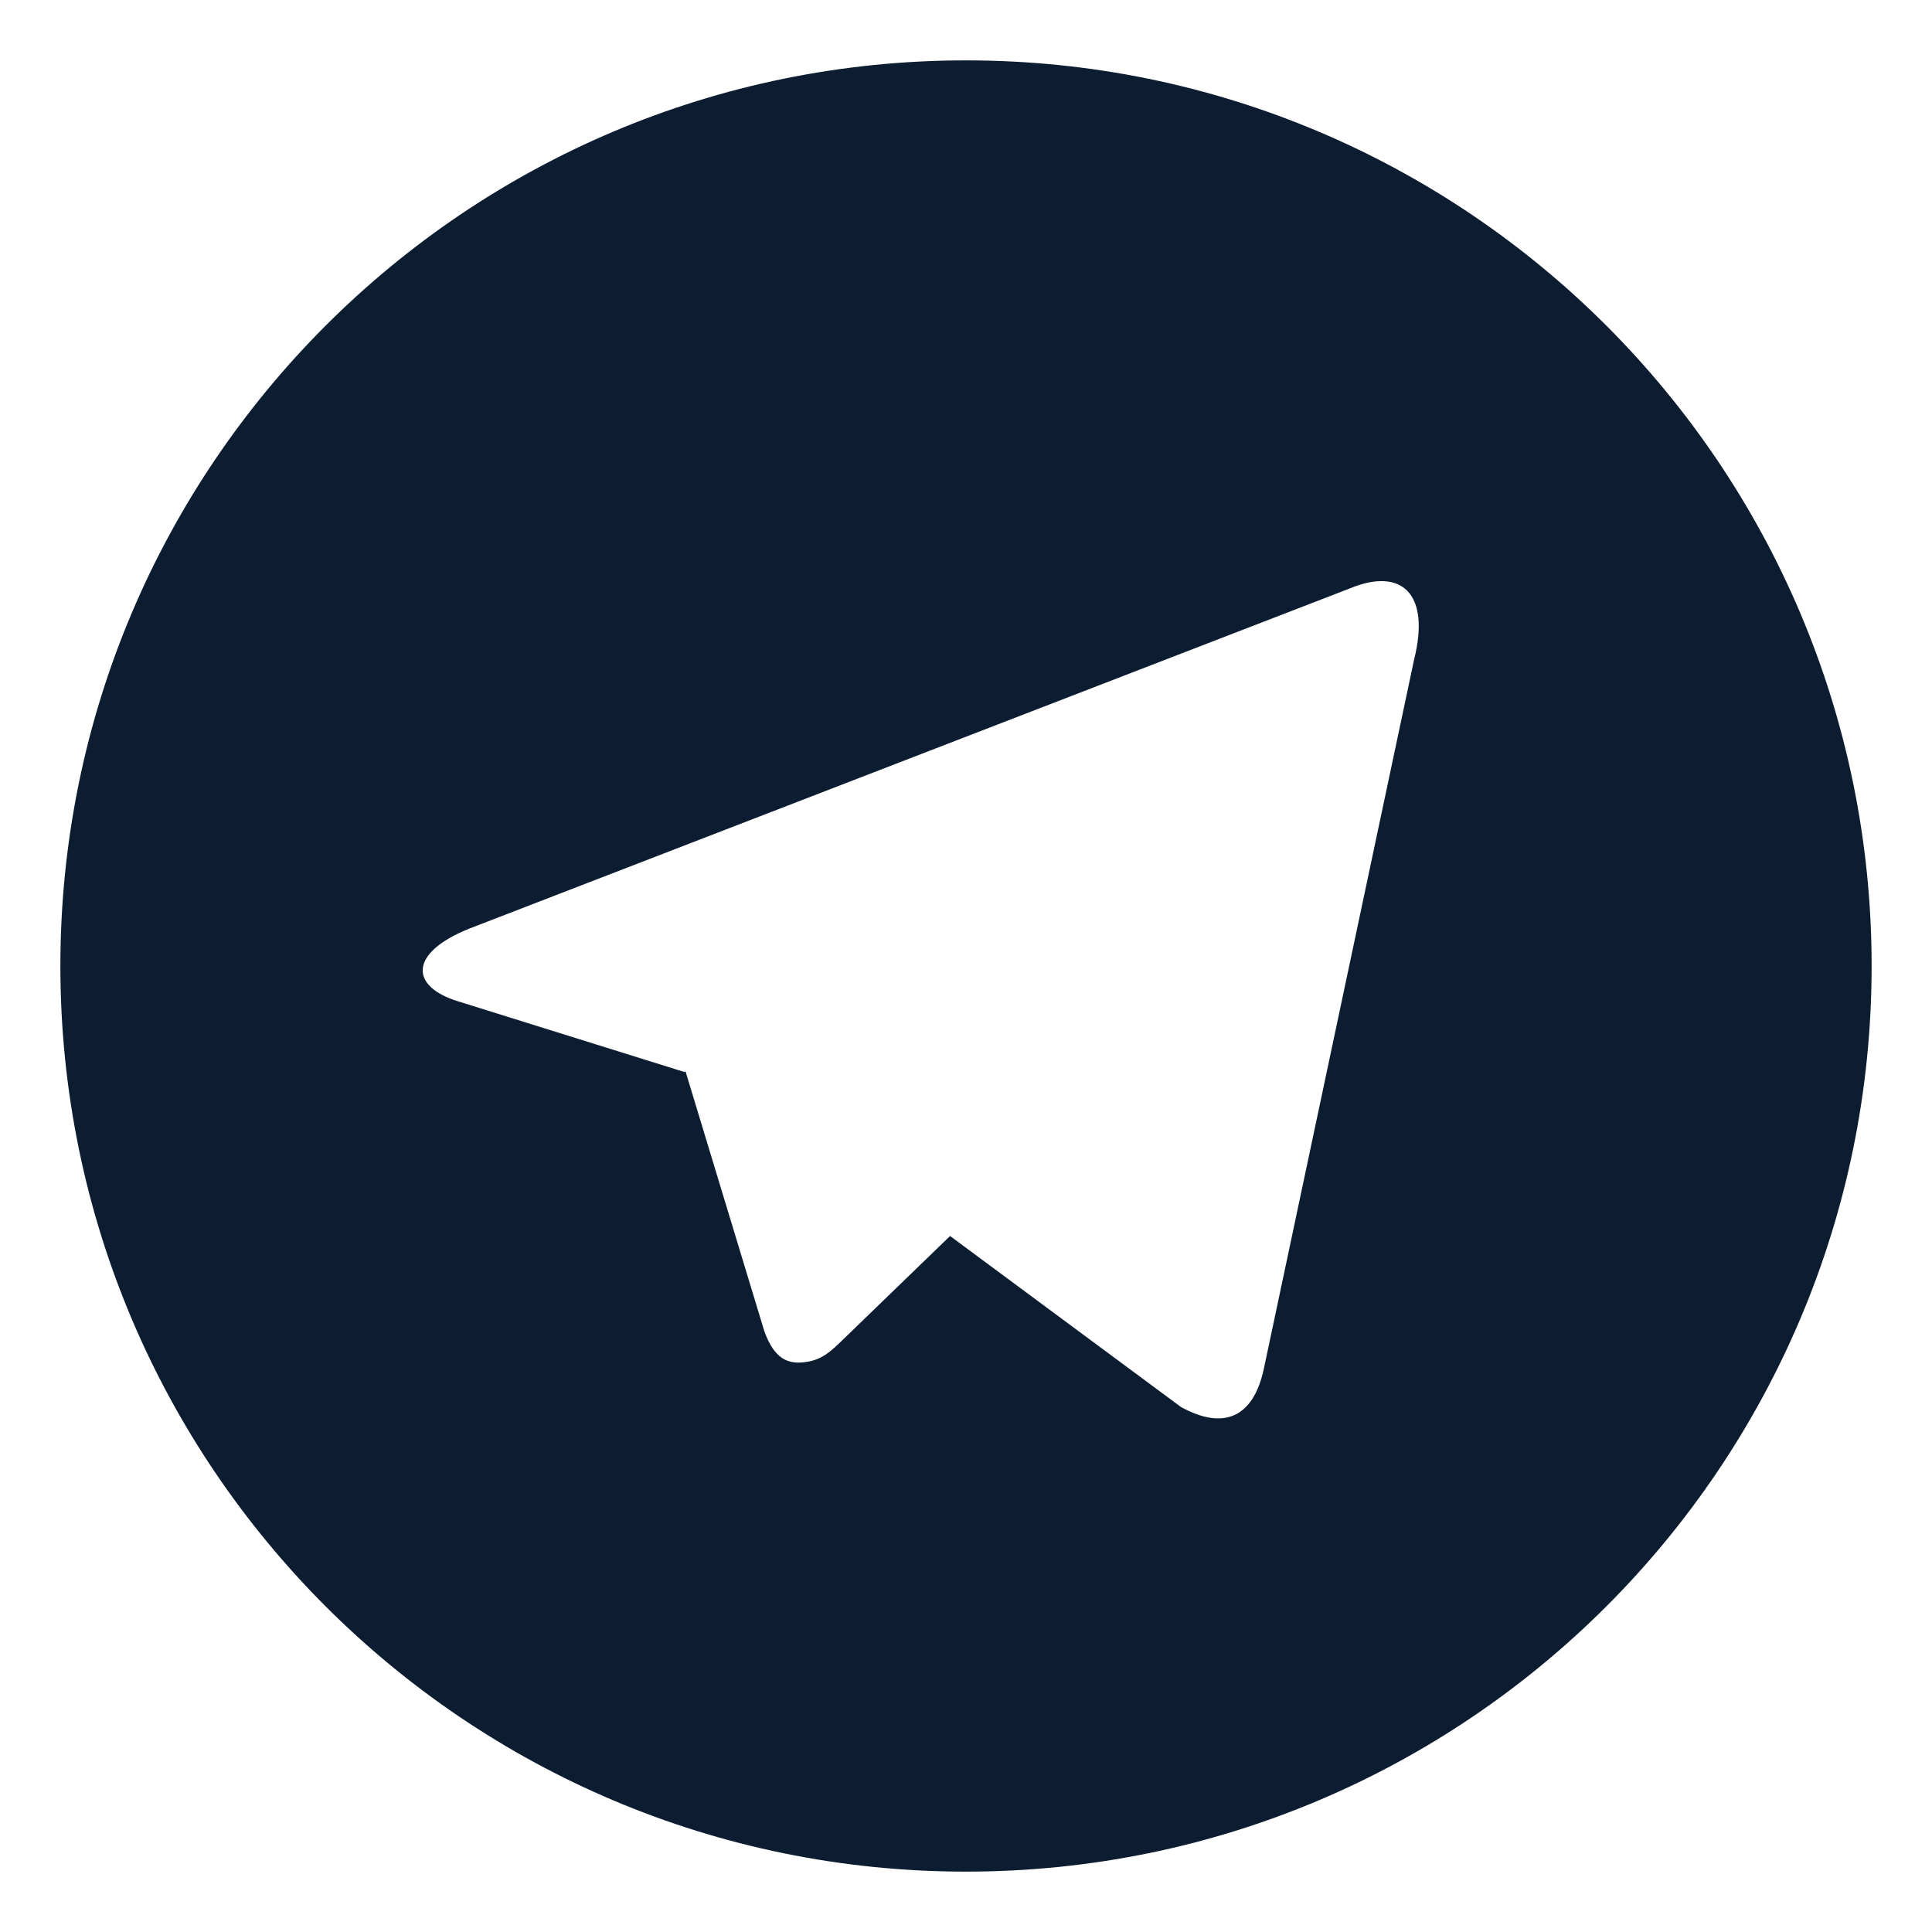 <svg width="16" height="16" viewBox="0 0 16 16" fill="none" xmlns="http://www.w3.org/2000/svg">
<path d="M8 15.5C3.858 15.5 0.5 12.142 0.5 8C0.5 3.858 3.858 0.5 8 0.5C12.142 0.5 15.5 3.858 15.5 8C15.5 12.142 12.142 15.5 8 15.5ZM5.668 8.877L5.677 8.872L6.33 11.025C6.414 11.258 6.529 11.3 6.67 11.28C6.811 11.262 6.885 11.186 6.977 11.098L7.868 10.236L9.78 11.652C10.13 11.845 10.381 11.745 10.468 11.329L11.711 5.462C11.848 4.916 11.608 4.697 11.184 4.871L3.885 7.691C3.387 7.891 3.39 8.169 3.795 8.293L5.668 8.878V8.877Z" fill="#0C1D32"/>
</svg>
